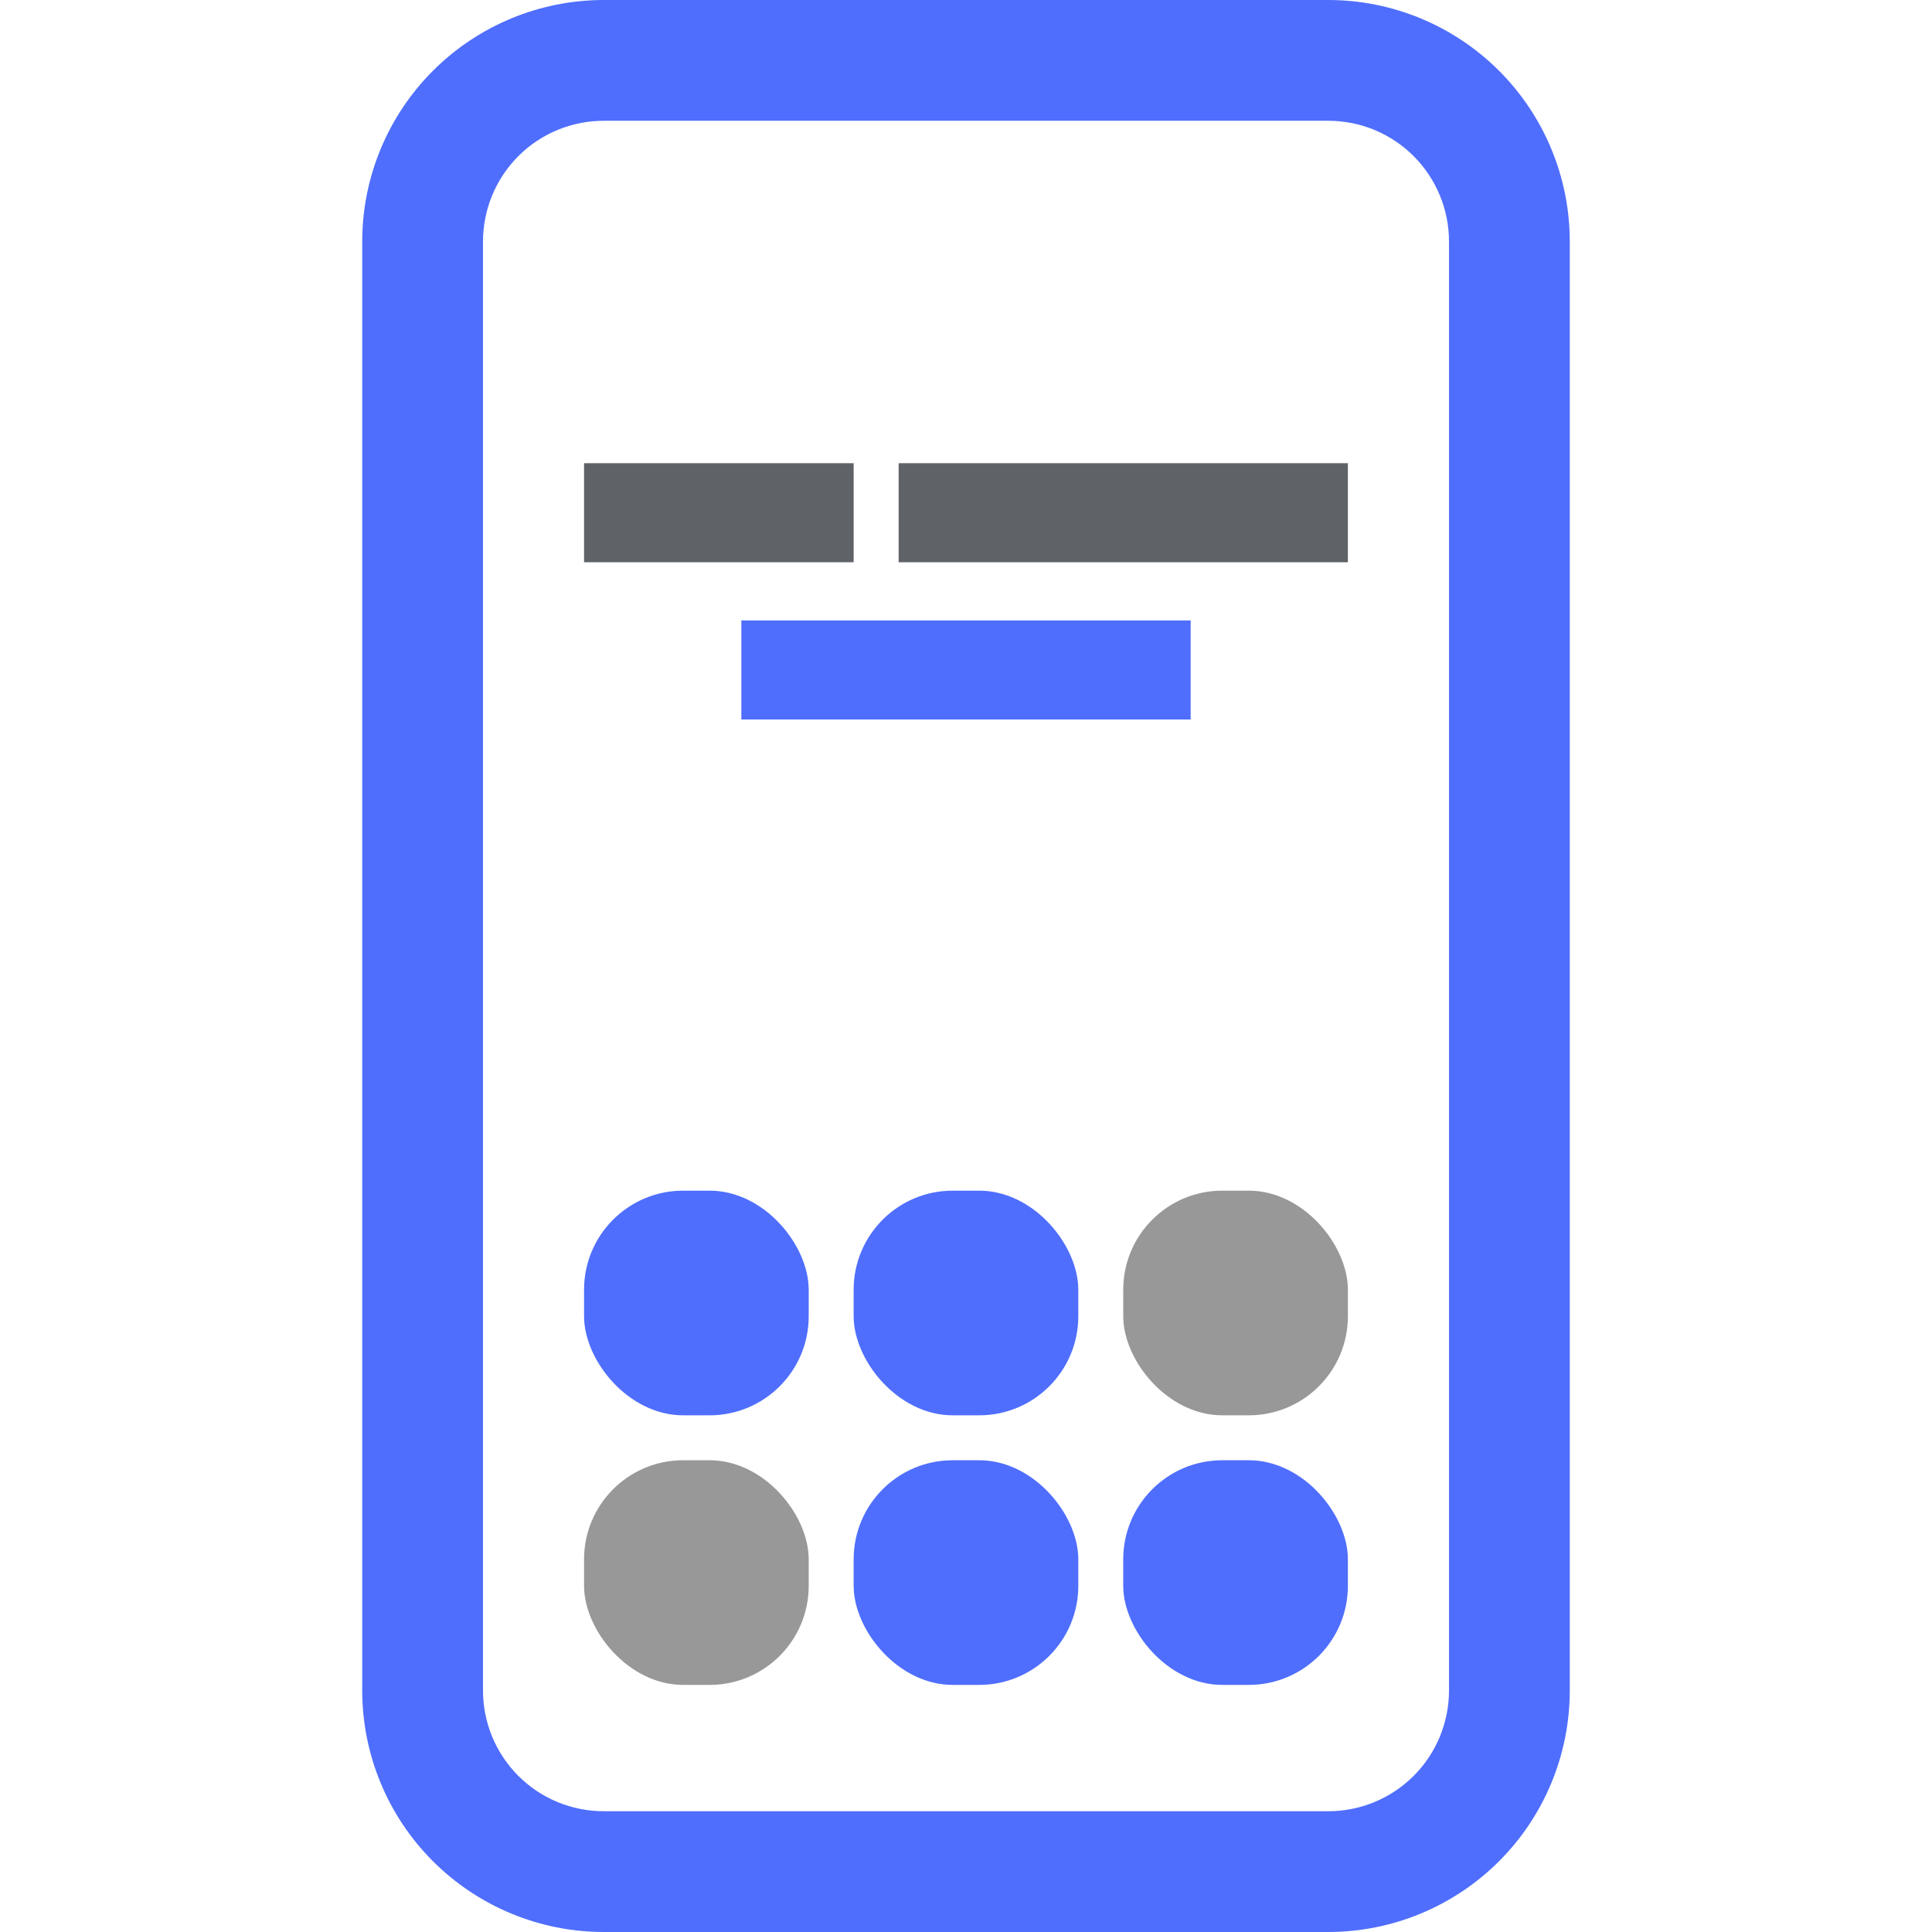 <svg width="39" height="39" viewBox="0 0 39 39" fill="none" xmlns="http://www.w3.org/2000/svg">
<g clip-path="url(#clip0_12355_81422)">
<path d="M26.812 2.438C27.459 2.438 28.079 2.694 28.536 3.151C28.993 3.609 29.25 4.229 29.25 4.875V34.125C29.25 34.772 28.993 35.392 28.536 35.849C28.079 36.306 27.459 36.562 26.812 36.562H12.188C11.541 36.562 10.921 36.306 10.464 35.849C10.007 35.392 9.75 34.772 9.75 34.125V4.875C9.75 4.229 10.007 3.609 10.464 3.151C10.921 2.694 11.541 2.438 12.188 2.438H26.812ZM12.188 0C10.895 0 9.655 0.514 8.74 1.428C7.826 2.342 7.312 3.582 7.312 4.875V34.125C7.312 35.418 7.826 36.658 8.74 37.572C9.655 38.486 10.895 39 12.188 39H26.812C28.105 39 29.345 38.486 30.26 37.572C31.174 36.658 31.688 35.418 31.688 34.125V4.875C31.688 3.582 31.174 2.342 30.26 1.428C29.345 0.514 28.105 0 26.812 0L12.188 0Z" fill="#4F6EFD"/>
<rect x="11.79" y="24.035" width="4.535" height="4.535" rx="2" fill="#4F6EFD"/>
<rect x="22.674" y="29.477" width="4.535" height="4.535" rx="2" fill="#4F6EFD"/>
<rect x="17.232" y="29.477" width="4.535" height="4.535" rx="2" fill="#4F6EFD"/>
<rect x="11.79" y="29.477" width="4.535" height="4.535" rx="2" fill="#989898"/>
<rect x="17.232" y="24.035" width="4.535" height="4.535" rx="2" fill="#4F6EFD"/>
<rect x="22.674" y="24.035" width="4.535" height="4.535" rx="2" fill="#989898"/>
<path d="M11.79 10.35H17.232" stroke="#5F6368" stroke-width="2"/>
<path d="M18.14 10.35H27.209" stroke="#5F6368" stroke-width="2"/>
<path d="M14.965 13.524H24.035" stroke="#4F6EFD" stroke-width="2"/>
</g>
<defs>
<clipPath id="clip0_12355_81422">
<rect width="39" height="39" fill="white"/>
</clipPath>
</defs>
</svg>
